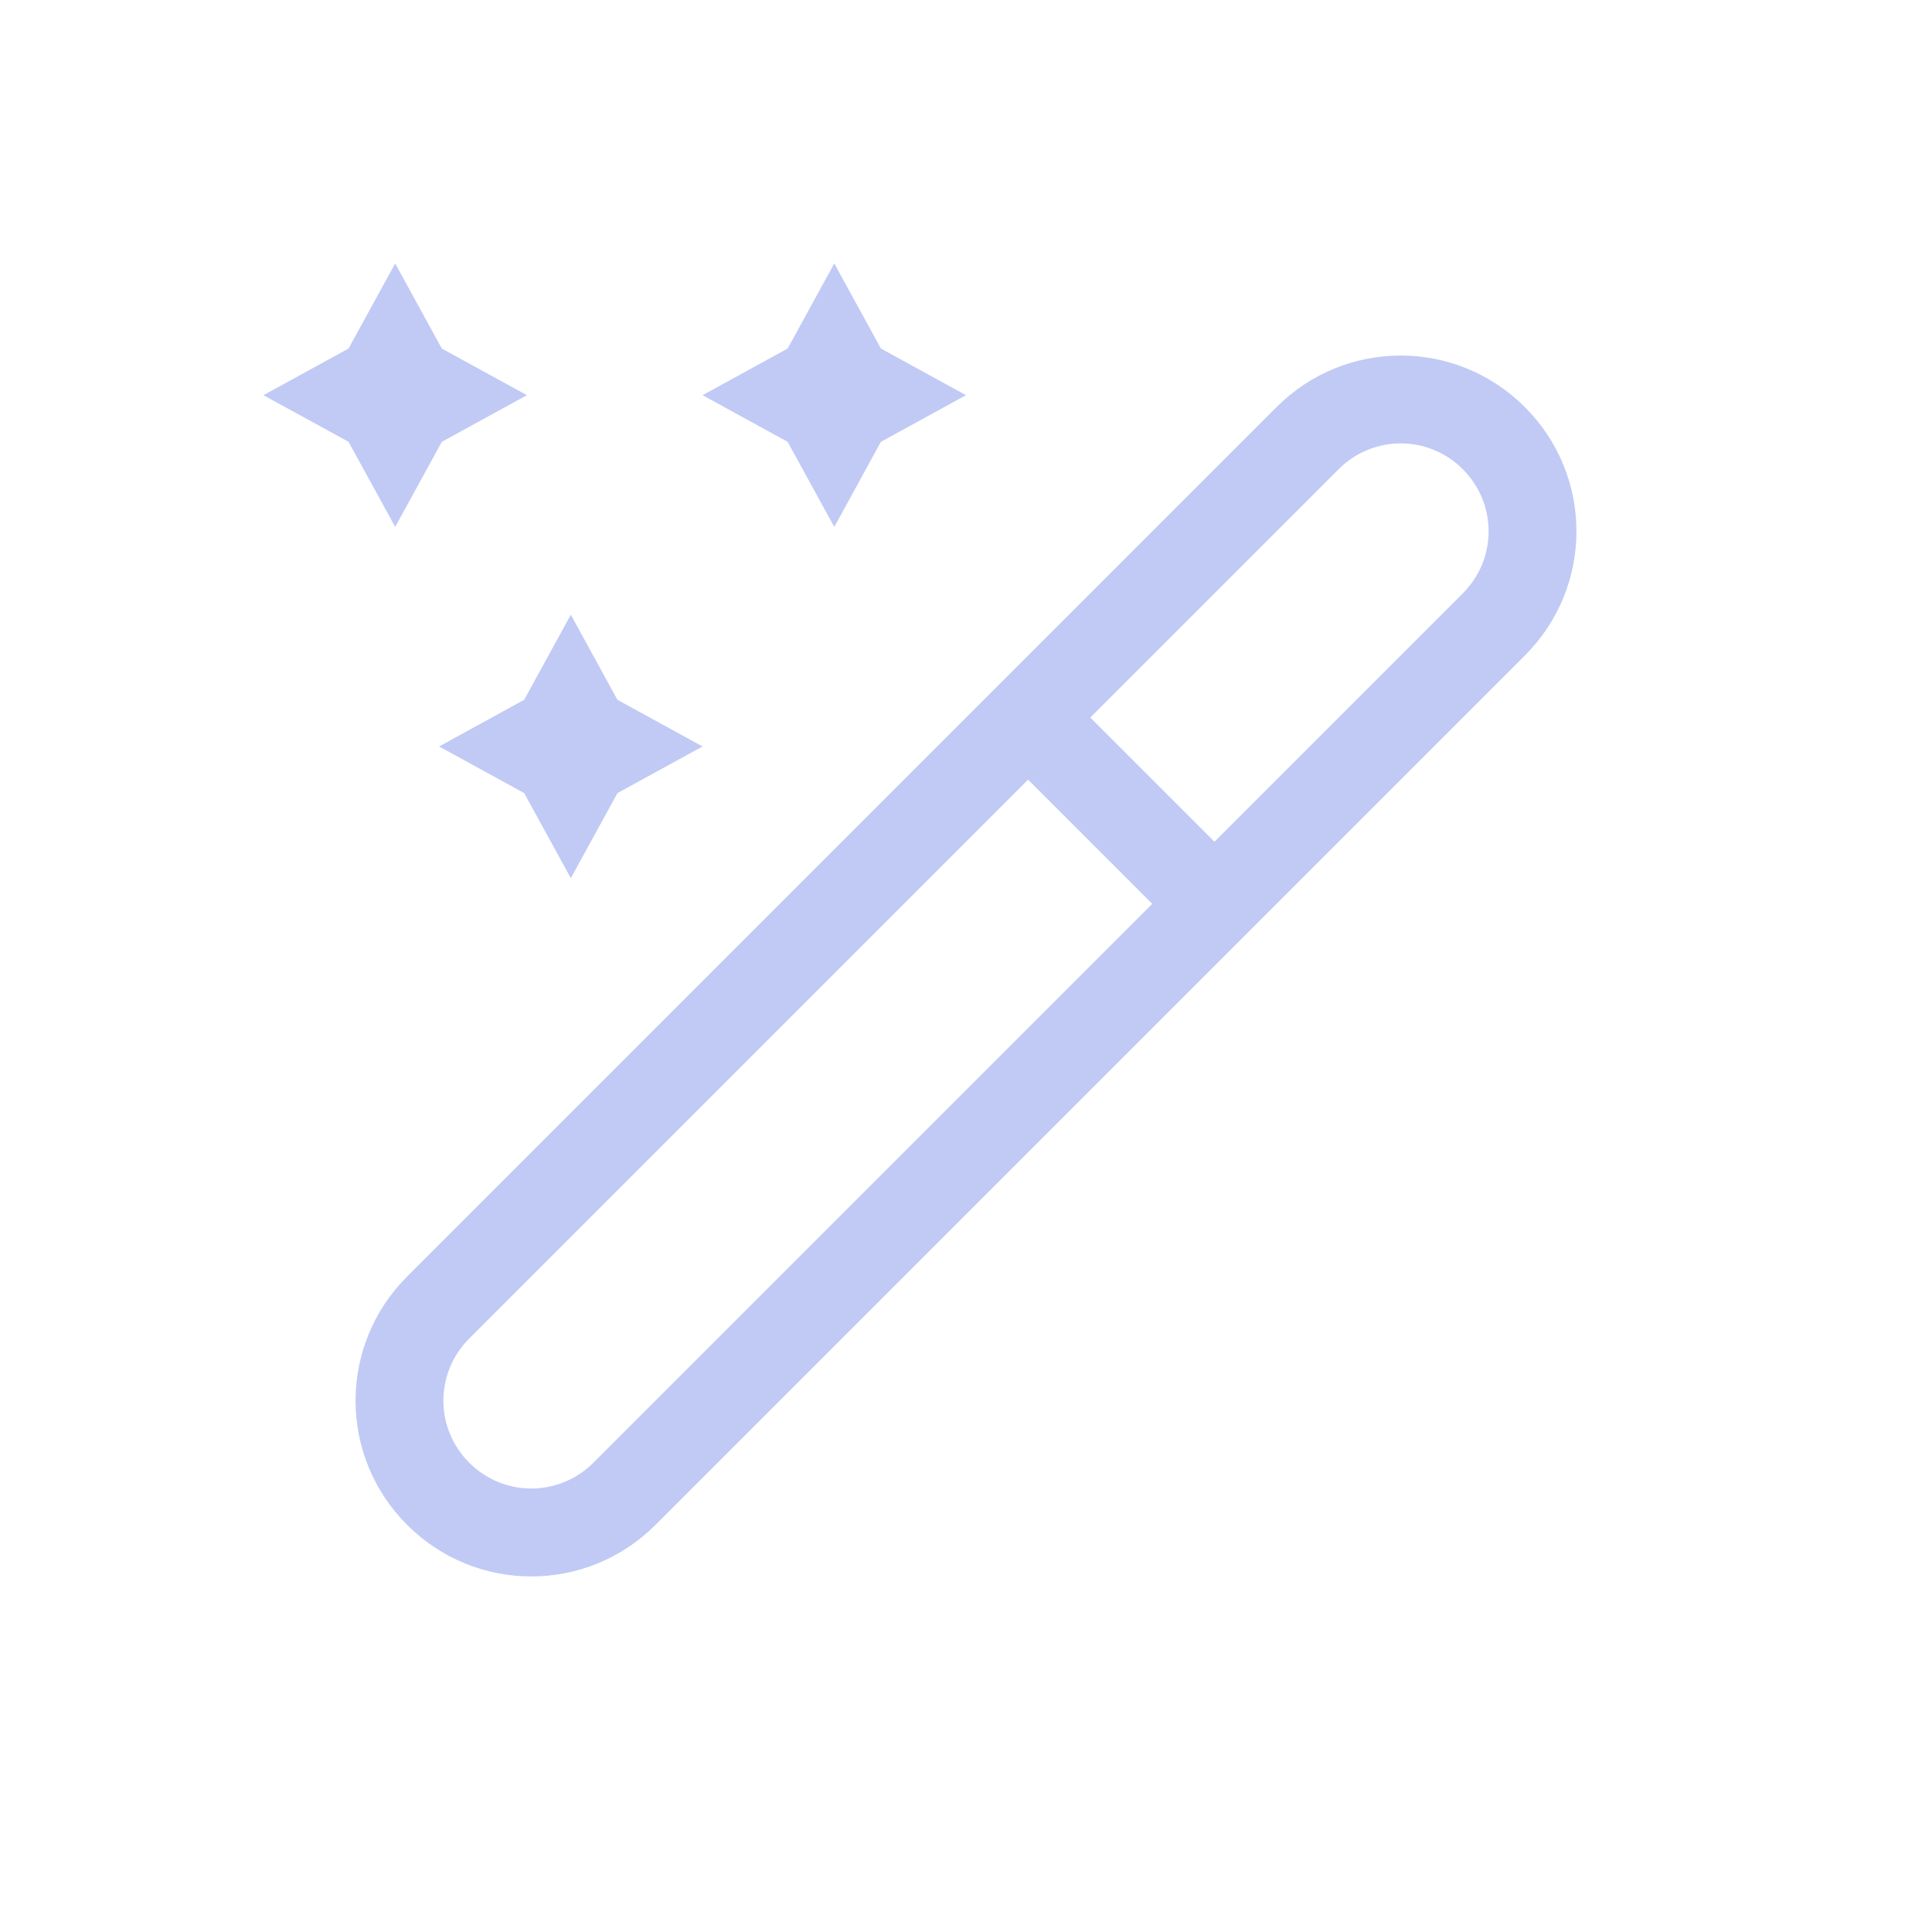 <svg version="1.1" viewBox="0 0 22 22" xmlns="http://www.w3.org/2000/svg">
 <defs>
  <style id="current-color-scheme" type="text/css">.ColorScheme-Text {
        color:#c0caf5;
      }</style>
 </defs>
 <path class="ColorScheme-Text" d="M 4.5,3 3.969,3.969 3,4.5 3.969,5.031 4.5,6 5.031,5.031 6,4.5 5.031,3.969 Z M 9.5,3 8.969,3.969 8,4.5 8.969,5.031 9.5,6 10.031,5.031 11,4.5 10.031,3.969 Z M 6.5,7 5.969,7.969 5,8.5 5.969,9.031 6.5,10 7.031,9.031 8,8.5 7.031,7.969 Z" fill="currentColor"/>
 <path class="ColorScheme-Text" d="m17.364 4.636c-0.783-0.783-2.045-0.783-2.828 6e-7l-9.9 9.9c-0.783 0.783-0.783 2.045 0 2.828 0.783 0.783 2.045 0.783 2.828 0l9.9-9.9c0.783-0.783 0.783-2.045 0-2.828zm-0.707 0.707c0.392 0.392 0.392 1.022 0 1.414l-2.828 2.828-1.414-1.414 2.828-2.828c0.392-0.392 1.022-0.392 1.414-3e-7zm-4.95 3.535 1.414 1.414-6.364 6.364c-0.392 0.392-1.022 0.392-1.414 0-0.392-0.392-0.392-1.022 1e-6 -1.414z" fill="currentColor"/>
</svg>
